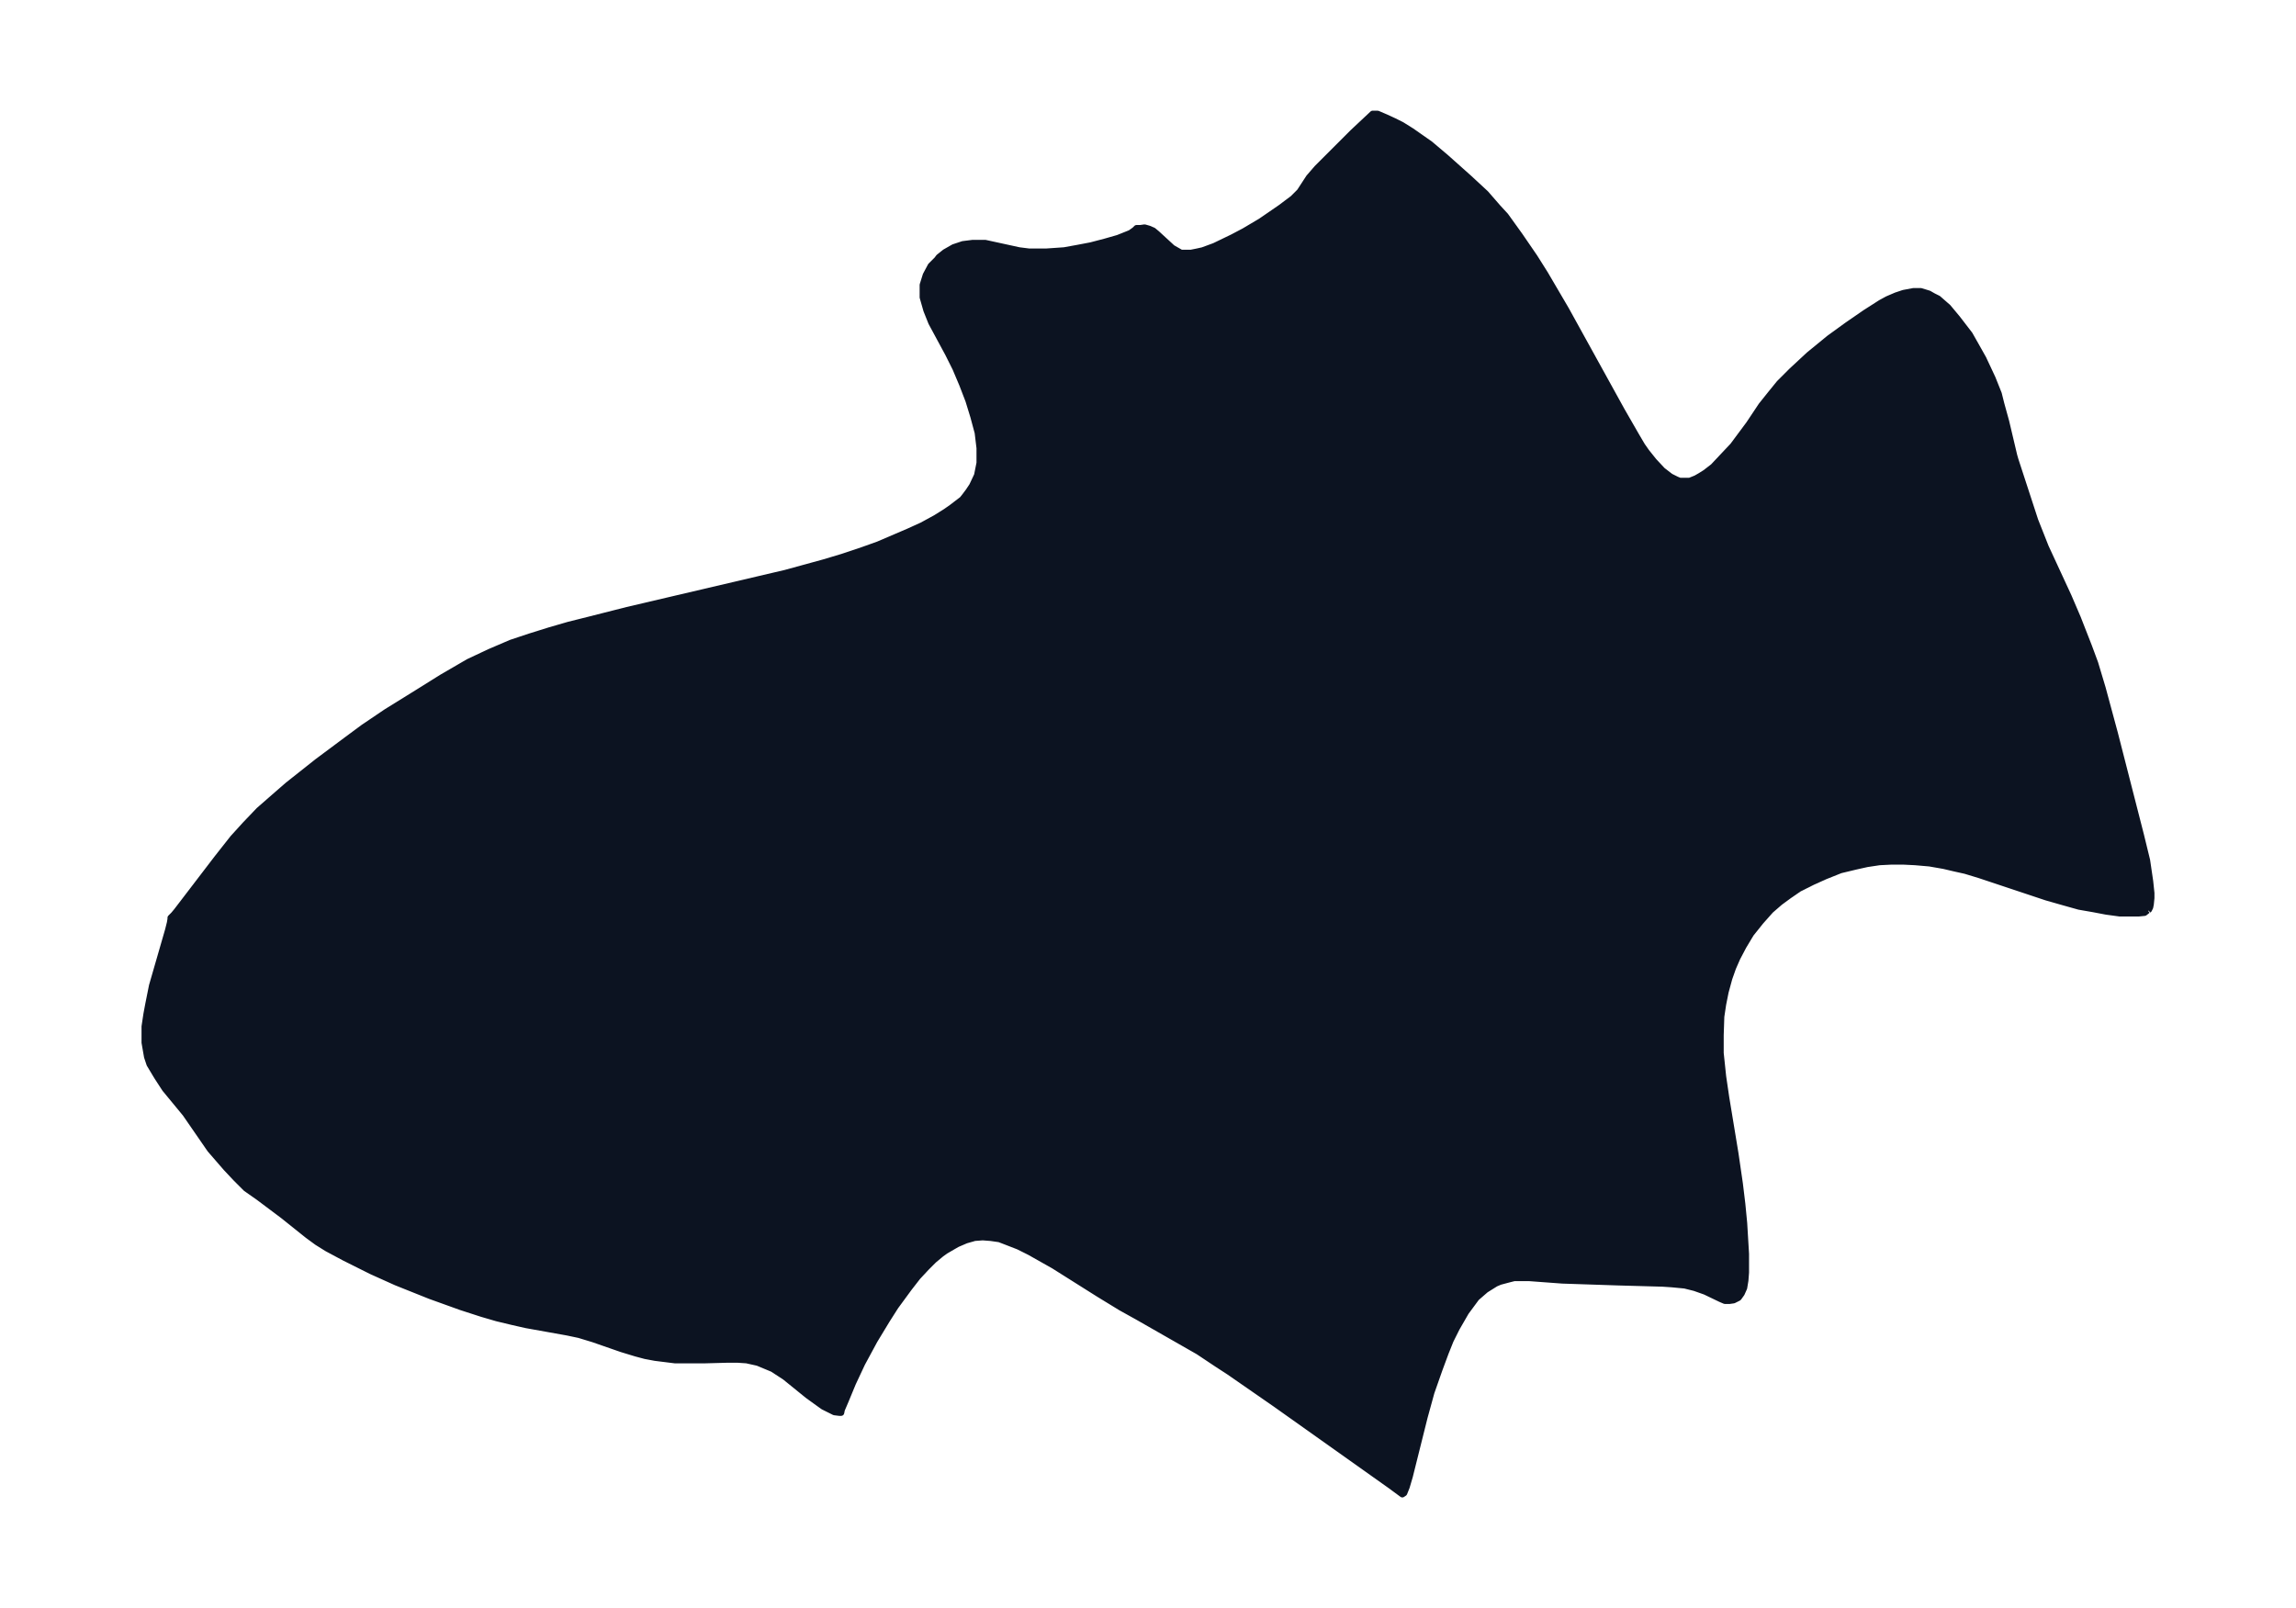 <svg xmlns="http://www.w3.org/2000/svg" xmlns:xlink="http://www.w3.org/1999/xlink" width="495.4" height="347" viewBox="0 0 371.5 260.2"><defs><style>*{stroke-linejoin:round;stroke-linecap:butt}</style></defs><g id="figure_1"><path id="patch_1" fill="none" d="M0 260.2h371.5V0H0z"/><g id="axes_1"><g id="PatchCollection_1"><defs><path id="m7739c83e63" stroke="#0c1321" d="M347.6-112.9h-.1l-.5.4-1 .1h-3l-2.2-.3-2.1-.4-2.3-.4-2.5-.7-2.8-.8-10.8-3.6-2.3-.7-1.8-.4-1.7-.4-2.3-.4-2.3-.2-2-.1h-1.8l-2 .1-2 .3-1.8.4-2.5.6-2.5 1-2 .9-2.2 1.1-1.6 1.1-1.5 1.1-1.5 1.3-1.6 1.8-1.6 2-1.2 2-1 1.9-.7 1.6-.6 1.7-.6 2.2-.4 2-.3 2-.1 3v2.9l.4 3.8.5 3.4 1.5 9.1.7 4.8.4 3.3.3 3.1.3 5v3l-.1 1.3-.2 1.2-.4.9-.5.7-.8.4-.7.1h-.7l-.7-.3-2.5-1.2-1.7-.6-1.6-.4-2.1-.2-1.5-.1-7.2-.2-9-.3-5.4-.4H245l-.8.2-1.5.4-.7.3-1.6 1-1.5 1.3-1.7 2.3-1.5 2.6-1 2-.8 2-1 2.7-1.3 3.7-1.1 4-2.4 9.6-.5 1.7-.4 1-.3.2-1.9-1.4L206.4-33l-7.5-5.2-2-1.3-3-2-2.8-1.6-7-4-2.7-1.5-3.6-2.2-7.3-4.6-3.9-2.2-1.8-.9-1.8-.7-1.3-.5-1.4-.2-1.3-.1-1.3.1-1.4.4-1.4.6-.7.4-1.2.7-.7.5-1.2 1-1.2 1.2-1.4 1.5-1.4 1.8-2.2 3-1.4 2.2-2 3.3-2 3.7-1.5 3.2-1.2 2.9-.6 1.4-.1.5h-.3l-.8-.1-.8-.4-1-.5-.7-.5-1.8-1.3-3.7-3-2-1.3-1.2-.5-1.2-.5-1.8-.4-1.5-.1h-1.5l-3.7.1h-4.9l-3.2-.4-1.6-.3-1.5-.4-2.3-.7-4.6-1.6-2.3-.7-1.9-.4-6.7-1.2-2.2-.5-2.5-.6-2.4-.7-3.4-1.1-5-1.8-5.5-2.2-4-1.8-4.4-2.2-2.8-1.5-1.6-1-1.5-1.1-4-3.2-4-3-2-1.4-1.6-1.6-1.6-1.7-2.6-3L30-80 26.7-84l-1.3-2-1.2-2-.4-1.2-.4-2.3v-2.6l.3-2 .3-1.6.6-3 2.6-9 .3-1.2.1-.6v-.2l.5-.5.5-.6 6.5-8.5 2.6-3.3 2-2.2 2.2-2.3 2.4-2.1 2.3-2 4.8-3.8 4.7-3.5 2.7-2 3.7-2.5 5-3.1 4-2.5 4.3-2.5 3.4-1.6 3.5-1.5 3-1 3.2-1 3.1-.9 3.2-.8 6.3-1.6 25.6-6 6.2-1.7 3-.9 3-1 2.8-1 4.9-2.1 2.2-1 2.2-1.2 1.6-1 1-.7 1.7-1.3.4-.5.6-.8.6-.9.8-1.7.4-2v-2.4l-.3-2.5-.7-2.6-.8-2.6-1-2.6-1.1-2.6-1.2-2.4-2.7-5-.8-2-.6-2.1v-2l.5-1.6.8-1.5 1-1 .3-.4 1-.8 1.4-.8 1.5-.5 1.6-.2h2l5.5 1.2 1.6.2h2.8l2.9-.2 2.2-.4 2.1-.4 2.3-.6 2.1-.6 2-.8.7-.5.3-.3h.6l.7-.1.7.2.7.3.6.5 2.5 2.3.7.4.7.4h1.6l1-.2.9-.2 1.9-.7 2.9-1.4 1.9-1 2.7-1.6 3.2-2.2 2-1.5.6-.6.5-.5 1.5-2.3 1.3-1.5 5.8-5.8 3.2-3h.8l1.4.6 1.3.6 1.2.6 1.6 1 1 .7 2 1.4 2.6 2.2 3.7 3.3 2.7 2.5 2 2.3 1.2 1.3 2.3 3.2 2.4 3.5 1.7 2.7 3.4 5.8 9 16.3 2.3 4 1 1.7.7 1 1.2 1.5 1.4 1.5 1.3 1 1 .5.5.2h1.6l1-.4.7-.4.8-.5 1.3-1 1.6-1.7 1.6-1.7 2.6-3.5 2-3 1.6-2 1.3-1.6 2-2 2.8-2.6 3.3-2.7 2.9-2.1 2.9-2 2.5-1.6 1.1-.6 1.4-.6 1.2-.4 1.6-.3h1.2l1.3.4.7.4.8.4.8.7.8.7 1.5 1.8 2 2.6 1.3 2.3.9 1.6 1.5 3.2 1 2.5.4 1.6.8 2.9 1.3 5.5.2.7 3.2 9.8 1.7 4.3 3.7 8 1.5 3.5 1.8 4.6 1 2.7 1.2 4 2 7.4 4.2 16.4 1 4.1.5 3.4.2 1.9v.8l-.1 1-.1.5-.2.4-.1.1"/></defs><g clip-path="url(#p9d47b148df)"><use xlink:href="#m7739c83e63" y="260.2" fill="#0c1321" stroke="#0c1321"/></g></g></g></g><defs><clipPath id="p9d47b148df"><path d="M7.2 7.2h357.1V253H7.2z"/></clipPath></defs></svg>
